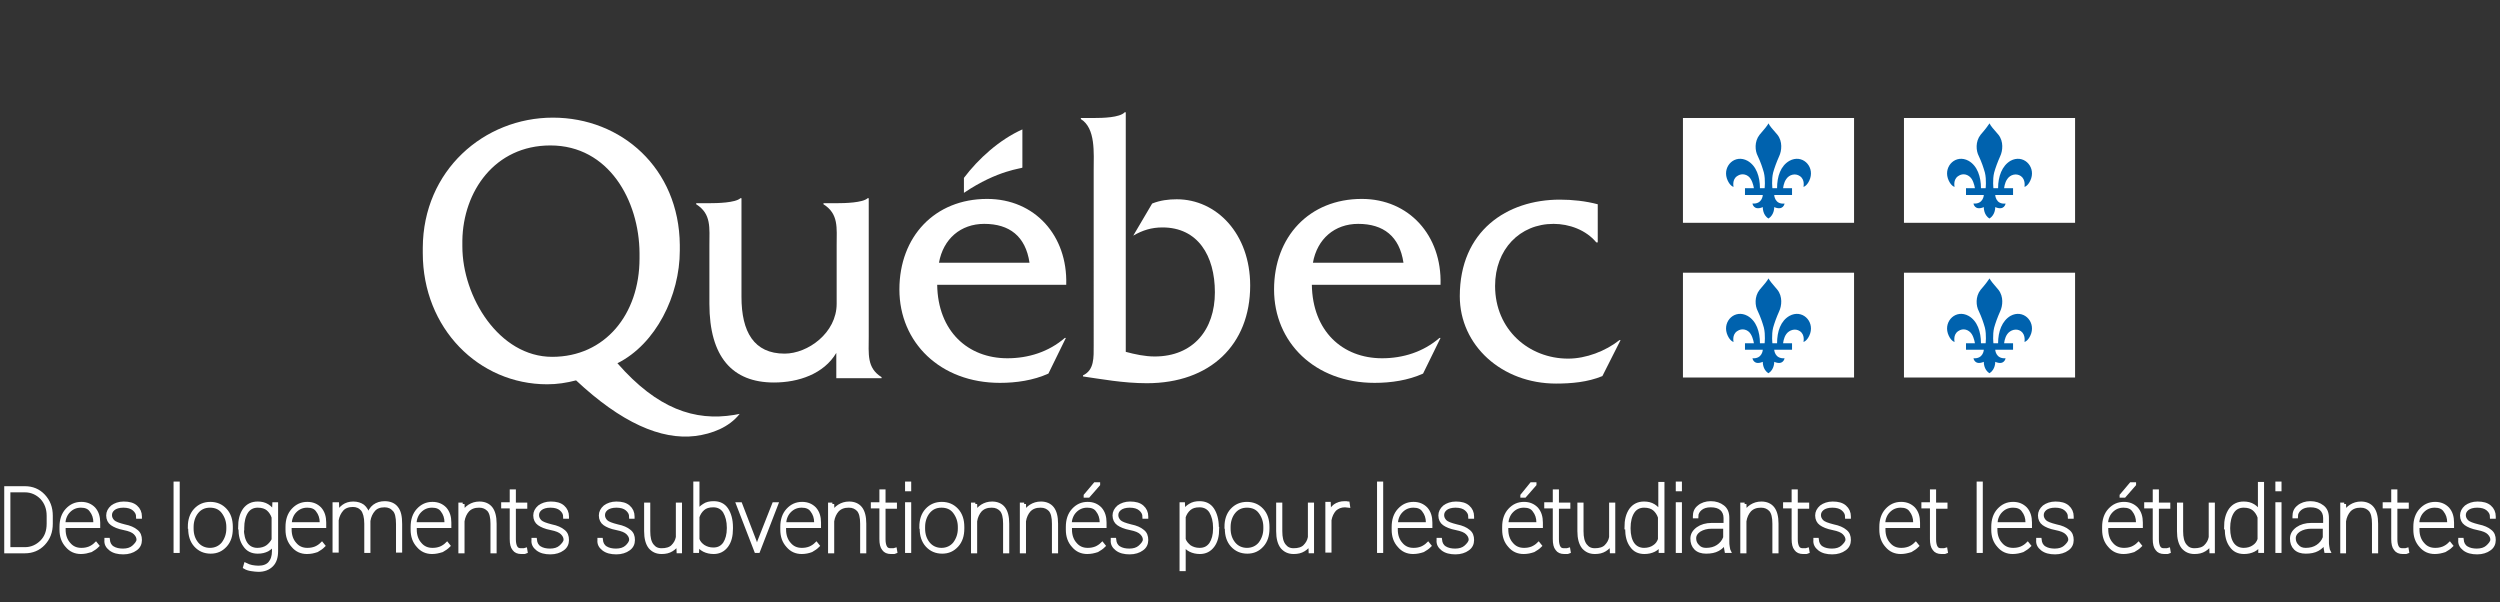 <?xml version="1.0" encoding="utf-8"?>
<!-- Generator: Adobe Illustrator 26.0.3, SVG Export Plug-In . SVG Version: 6.00 Build 0)  -->
<svg version="1.1" id="Signature" xmlns="http://www.w3.org/2000/svg" xmlns:xlink="http://www.w3.org/1999/xlink" x="0px" y="0px"
	 viewBox="0 0 701.3 168.9" style="enable-background:new 0 0 701.3 168.9;" xml:space="preserve">
<rect x="0" y="0" width="701.3" height="168.9" fill="#333333" stroke="none"/>
<style type="text/css">
	.st0{fill:#FFFFFF;}
	.st1{fill-rule:evenodd;clip-rule:evenodd;fill:#FFFFFF;}
	.st2{fill-rule:evenodd;clip-rule:evenodd;fill:#0062AE;}
	.st3{fill:#FFFFFF;stroke:#FFFFFF;stroke-width:1.023;stroke-miterlimit:10;}
</style>
<g>
	<g>
		<g>
			<path class="st0" d="M243.7,94.4l0-38.8h-0.3c-1.4,1.3-6.5,1.4-8.6,1.4H231v0.3c4.3,2.7,3.7,6.6,3.7,11.5l0,16.4
				c0,8.2-8.1,14-14.6,14c-8.6,0-12.1-6.1-12.1-15.9V55.6h-0.3c-1.4,1.3-6.5,1.4-8.7,1.4h-3.7v0.3c4.3,2.7,3.7,6.6,3.7,11.5v16.4
				c0,15,6.5,22.1,18.1,22.1c6.9,0,14-2.4,17.5-8.3v7.1h12.7v-0.3C243.1,103.2,243.7,99.3,243.7,94.4z"/>
			<path class="st0" d="M263.4,73.7c1.2-6.7,6.1-10.9,12.7-10.9c7.1,0,11.6,3.5,12.7,10.9H263.4z M299.1,79.8
				c0.4-13.7-8.8-24-22.2-24c-14.7,0-24.6,10.6-24.6,25.4c0,14.9,11.5,26.2,28.2,26.2c4.6,0,9.4-0.7,13.6-2.6l4.9-10h-0.3
				c-4.5,3.9-10.2,5.7-16.1,5.7c-11.1,0-19.5-7.6-19.7-20.6H299.1z"/>
			<path class="st0" d="M306.9,33.1c2.4,0,7.2-0.1,8.6-1.6h0.3v67.2c2.6,0.7,5.4,1.3,8.1,1.3c10.8,0,16.9-7.5,16.9-18
				c0-10.3-4.8-18.2-14.7-18.2c-3.1,0-5.6,0.8-8.2,2.3l5.3-9c2.2-0.9,4.6-1.2,6.9-1.2c11.2,0,20.6,9.7,20.6,24.2
				c0,16.6-11.2,27.4-29,27.4c-6.6,0-13-1.2-17.9-1.9v-0.3c3.2-1.5,3-5,3-8.5V47.8c0-4.9,0.6-11.8-3.6-14.4v-0.3H306.9z"/>
			<path class="st0" d="M368.3,73.7c1.2-6.7,6.1-10.9,12.7-10.9c7.1,0,11.6,3.5,12.7,10.9H368.3z M404.1,79.8
				c0.4-13.7-8.8-24-22.1-24c-14.7,0-24.6,10.6-24.6,25.4c0,14.9,11.5,26.2,28.2,26.2c4.6,0,9.4-0.7,13.6-2.6l4.9-10h-0.3
				c-4.5,3.9-10.2,5.7-16.1,5.7c-11.1,0-19.5-7.6-19.7-20.6H404.1z"/>
			<path class="st0" d="M448.1,68h-0.3c-2.9-3.5-7.6-5.2-12-5.2c-9.5,0-16.4,7.2-16.4,17.4c0,12.3,9.5,20.4,20.5,20.4
				c5,0,10.5-2.1,14.4-5.2h0.3l-5.1,10.1c-4.1,1.7-8.7,2.1-13,2.1c-15.2,0-27-10.7-27-24.5c0-18.3,13.2-27.1,28.1-27.1
				c3.5,0,7.2,0.4,10.6,1.3V68z"/>
			<path class="st1" d="M286.8,47c0-5,0-10.7,0-10.7c-6.5,2.9-12.4,8.3-16.4,13.6v4.2C280,47.6,286.8,47.3,286.8,47z"/>
			<path class="st0" d="M154.9,100.1c-14.9,0-25.2-16.8-25.2-31c0-0.1,0-1.5,0-1.6c0.2-13.8,9.1-26.7,24.7-26.7
				c16.4,0,24.9,15.5,25,30.2c0,0.1,0,1.4,0,1.5C179.4,88.2,169.7,100.1,154.9,100.1z M205.9,116.4c-11,1.8-21.5-1.7-32.7-14.5
				c10.8-5.4,17.5-19,17.5-31.6c0-0.1,0-1.4,0-1.6c-0.2-21.5-16.4-35.7-35.6-35.7c-19.3,0-36.4,14.8-36.5,36.5c0,0.1,0,1.4,0,1.5
				c0,21.1,15.7,36.8,34.9,36.8c2.8,0,5.4-0.4,8.1-1.1c12.6,11.8,23.8,16.8,33.5,15.6c4.6-0.6,9.4-2.4,12.4-6.2L205.9,116.4z"/>
		</g>
	</g>
	<g>
		<g>
			<g>
				<rect x="472.1" y="33.1" class="st1" width="48" height="29.4"/>
			</g>
		</g>
		<path class="st2" d="M496.1,34.6c-0.3,0.6-1.1,1.6-2.5,3.2c-1.5,1.9-1.3,4.5-0.5,6c0.8,1.7,1.3,3.2,1.7,4.6c0.5,2,0.2,4.7,0.2,4.4
			h-1.3c0-3.2-1-6.3-3.5-7.7c-3.5-1.9-6.9,1.4-5.8,4.9c0.6,1.8,1.6,2.4,1.9,2.4c0,0-0.5-2,1-3c1.4-1,3.1-0.4,3.8,0.8
			c0.7,1.1,0.9,2.6,0.9,2.6h-2.5v1.9l5,0c0,0-0.1,2.6-2.9,2.4c0,0,0.3,2.1,2.9,1c0,0-0.1,2.2,1.6,3.2l0,0l0,0
			c1.7-1.1,1.6-3.2,1.6-3.2c2.6,1.1,2.9-1,2.9-1c-2.8,0.3-2.9-2.4-2.9-2.4l5,0v-1.9h-2.5c0,0,0.1-1.5,0.9-2.6
			c0.8-1.2,2.5-1.7,3.8-0.8c1.5,1,1,3,1,3c0.3,0,1.3-0.6,1.9-2.4c1.1-3.5-2.3-6.8-5.8-4.9c-2.5,1.4-3.5,4.4-3.5,7.7h-1.3
			c0,0.2-0.3-2.4,0.2-4.4c0.4-1.4,0.9-2.8,1.7-4.6c0.7-1.5,1-4.1-0.5-6C497.2,36.2,496.4,35.3,496.1,34.6z"/>
		<g>
			<g>
				<rect x="534.1" y="33.1" class="st1" width="48" height="29.4"/>
			</g>
		</g>
		<path class="st2" d="M558.1,34.6c-0.4,0.6-1.1,1.6-2.5,3.2c-1.5,1.9-1.3,4.5-0.5,6c0.8,1.7,1.3,3.2,1.7,4.6c0.5,2,0.2,4.7,0.2,4.4
			h-1.3c0-3.2-1-6.3-3.5-7.7c-3.5-1.9-6.9,1.4-5.8,4.9c0.6,1.8,1.6,2.4,1.9,2.4c0,0-0.5-2,1-3c1.4-1,3-0.4,3.8,0.8
			c0.7,1.1,0.9,2.6,0.9,2.6h-2.5v1.9l5,0c0,0-0.1,2.6-2.9,2.4c0,0,0.3,2.1,2.9,1c0,0-0.1,2.2,1.6,3.2l0,0l0,0
			c1.7-1.1,1.6-3.2,1.6-3.2c2.6,1.1,2.9-1,2.9-1c-2.8,0.3-2.9-2.4-2.9-2.4l5,0v-1.9h-2.5c0,0,0.1-1.5,0.9-2.6
			c0.8-1.2,2.5-1.7,3.8-0.8c1.4,1,1,3,1,3c0.3,0,1.3-0.6,1.9-2.4c1.1-3.5-2.3-6.8-5.8-4.9c-2.4,1.4-3.5,4.4-3.5,7.7h-1.3
			c0,0.2-0.3-2.4,0.2-4.4c0.4-1.4,0.9-2.8,1.7-4.6c0.7-1.5,1-4.1-0.5-6C559.2,36.2,558.4,35.3,558.1,34.6z"/>
	</g>
	<g>
		<g>
			<g>
				<rect x="472.1" y="76.5" class="st1" width="48" height="29.4"/>
			</g>
		</g>
		<path class="st2" d="M496.1,78.1c-0.3,0.6-1.1,1.6-2.5,3.2c-1.5,1.9-1.3,4.5-0.5,6c0.8,1.7,1.3,3.2,1.7,4.6c0.5,2,0.2,4.6,0.2,4.4
			h-1.3c0-3.2-1-6.3-3.5-7.7c-3.5-1.9-6.9,1.4-5.8,4.9c0.6,1.8,1.6,2.4,1.9,2.4c0,0-0.5-2,1-3c1.4-1,3.1-0.4,3.8,0.8
			c0.7,1.1,0.9,2.6,0.9,2.6h-2.5v1.8h5c0,0-0.1,2.6-2.9,2.4c0,0,0.3,2.1,2.9,1c0,0-0.1,2.2,1.6,3.2l0,0l0,0c1.7-1.1,1.6-3.2,1.6-3.2
			c2.6,1.1,2.9-1,2.9-1c-2.8,0.2-2.9-2.4-2.9-2.4h5v-1.8h-2.5c0,0,0.1-1.5,0.9-2.6c0.8-1.1,2.5-1.7,3.8-0.8c1.5,1,1,3,1,3
			c0.3,0,1.3-0.6,1.9-2.4c1.1-3.5-2.3-6.8-5.8-4.9c-2.5,1.4-3.5,4.4-3.5,7.7h-1.3c0,0.2-0.3-2.4,0.2-4.4c0.4-1.4,0.9-2.8,1.7-4.6
			c0.7-1.5,1-4.1-0.5-6C497.2,79.7,496.4,78.7,496.1,78.1z"/>
		<g>
			<g>
				<rect x="534.1" y="76.5" class="st1" width="48" height="29.4"/>
			</g>
		</g>
		<path class="st2" d="M558.1,78.1c-0.4,0.6-1.1,1.6-2.5,3.2c-1.5,1.9-1.3,4.5-0.5,6c0.8,1.7,1.3,3.2,1.7,4.6c0.5,2,0.2,4.6,0.2,4.4
			h-1.3c0-3.2-1-6.3-3.5-7.7c-3.5-1.9-6.9,1.4-5.8,4.9c0.6,1.8,1.6,2.4,1.9,2.4c0,0-0.5-2,1-3c1.4-1,3-0.4,3.8,0.8
			c0.7,1.1,0.9,2.6,0.9,2.6h-2.5v1.8h5c0,0-0.1,2.6-2.9,2.4c0,0,0.3,2.1,2.9,1c0,0-0.1,2.2,1.6,3.2l0,0l0,0c1.7-1.1,1.6-3.2,1.6-3.2
			c2.6,1.1,2.9-1,2.9-1c-2.8,0.2-2.9-2.4-2.9-2.4h5v-1.8h-2.5c0,0,0.1-1.5,0.9-2.6c0.8-1.1,2.5-1.7,3.8-0.8c1.4,1,1,3,1,3
			c0.3,0,1.3-0.6,1.9-2.4c1.1-3.5-2.3-6.8-5.8-4.9c-2.4,1.4-3.5,4.4-3.5,7.7h-1.3c0,0.2-0.3-2.4,0.2-4.4c0.4-1.4,0.9-2.8,1.7-4.6
			c0.7-1.5,1-4.1-0.5-6C559.2,79.7,558.4,78.7,558.1,78.1z"/>
	</g>
</g>
<g>
	<path class="st3" d="M1.7,154.6v-17.7H7c2,0,3.8,0.7,5.2,2.2s2.1,3.3,2.1,5.6v2.2c0,2.3-0.7,4.1-2.1,5.6c-1.4,1.5-3.2,2.2-5.2,2.2
		H1.7z M2.4,137.5V154H7c1.8,0,3.4-0.7,4.7-2c1.3-1.3,1.9-3,1.9-5.1v-2.2c0-2-0.6-3.7-1.9-5.1c-1.3-1.3-2.9-2-4.7-2H2.4z"/>
	<path class="st3" d="M22.7,154.9c-1.6,0-2.9-0.6-3.9-1.8c-1.1-1.2-1.6-2.7-1.6-4.5v-0.8c0-1.9,0.5-3.5,1.6-4.7s2.4-1.8,4-1.8
		c1.5,0,2.6,0.5,3.5,1.4c0.9,1,1.3,2.3,1.3,3.9v1h-9.7v0.2v0.8c0,1.6,0.5,3,1.4,4c0.9,1.1,2.1,1.6,3.5,1.6c0.8,0,1.5-0.1,2.3-0.4
		c0.7-0.3,1.3-0.7,1.8-1.2l0.4,0.5c-0.5,0.5-1.1,0.9-1.8,1.3C24.5,154.7,23.7,154.9,22.7,154.9z M22.7,141.9c-1.4,0-2.5,0.5-3.4,1.4
		c-0.9,0.9-1.4,2.1-1.5,3.6l0,0.1h8.9v-0.4c0-1.4-0.4-2.5-1.1-3.4C25,142.3,24,141.9,22.7,141.9z"/>
	<path class="st3" d="M38.8,151.4c0-0.7-0.3-1.3-0.9-1.9c-0.6-0.6-1.6-1-3.1-1.3c-1.6-0.3-2.7-0.8-3.4-1.3c-0.7-0.5-1.1-1.3-1.1-2.3
		c0-0.9,0.4-1.7,1.2-2.4c0.8-0.6,1.9-1,3.2-1c1.5,0,2.6,0.3,3.4,1c0.8,0.7,1.2,1.6,1.2,2.7l0,0.1h-0.6c0-0.9-0.4-1.6-1.1-2.2
		c-0.7-0.6-1.7-0.9-3-0.9c-1.2,0-2.2,0.3-2.8,0.8s-0.9,1.1-0.9,1.8c0,0.7,0.3,1.3,0.8,1.8c0.5,0.5,1.6,0.9,3.2,1.3
		c1.5,0.3,2.6,0.8,3.3,1.4c0.8,0.6,1.1,1.4,1.1,2.5c0,1-0.4,1.9-1.3,2.5c-0.8,0.6-2,1-3.4,1c-1.5,0-2.7-0.3-3.6-1
		c-0.9-0.7-1.3-1.5-1.2-2.5l0-0.1h0.5c0.1,1,0.5,1.8,1.3,2.3c0.8,0.5,1.8,0.7,2.9,0.7c1.2,0,2.2-0.3,2.9-0.9S38.8,152.1,38.8,151.4z
		"/>
	<path class="st3" d="M49.9,154.6h-0.7v-19h0.7V154.6z"/>
	<path class="st3" d="M53.2,147.8c0-1.9,0.5-3.5,1.6-4.7c1.1-1.2,2.5-1.8,4.2-1.8c1.7,0,3.1,0.6,4.2,1.8c1.1,1.2,1.6,2.8,1.6,4.7
		v0.5c0,1.9-0.5,3.5-1.6,4.7c-1.1,1.2-2.4,1.8-4.1,1.8c-1.7,0-3.1-0.6-4.2-1.8s-1.6-2.8-1.6-4.7V147.8z M53.8,148.3
		c0,1.7,0.5,3.1,1.4,4.2s2.2,1.7,3.7,1.7c1.5,0,2.8-0.6,3.7-1.7c0.9-1.2,1.4-2.6,1.4-4.2v-0.5c0-1.6-0.5-3-1.4-4.2s-2.2-1.7-3.7-1.7
		c-1.6,0-2.8,0.6-3.7,1.7s-1.4,2.6-1.4,4.2V148.3z"/>
	<path class="st3" d="M67.3,148c0-2.1,0.4-3.7,1.3-5c0.9-1.2,2.1-1.8,3.7-1.8c1,0,1.9,0.2,2.7,0.7s1.3,1.1,1.8,1.9l0.1-2.4h0.6v4.1
		c0,0,0,0,0,0c0,0,0,0,0,0v5.4c0,0,0,0,0,0s0,0,0,0v3.7c0,1.7-0.4,3-1.3,3.9c-0.9,0.9-2.1,1.4-3.7,1.4c-0.6,0-1.3-0.1-2-0.2
		c-0.7-0.1-1.3-0.3-1.8-0.6l0.2-0.7c0.6,0.3,1.2,0.5,1.7,0.6c0.6,0.1,1.2,0.2,1.9,0.2c1.4,0,2.5-0.4,3.2-1.2
		c0.7-0.8,1.1-1.9,1.1-3.4v-2.1c-0.4,0.7-1,1.2-1.8,1.7c-0.8,0.4-1.6,0.6-2.7,0.6c-1.6,0-2.8-0.6-3.6-1.8c-0.9-1.2-1.3-2.8-1.3-4.8
		V148z M67.9,148.3c0,1.8,0.4,3.3,1.1,4.3s1.8,1.6,3.2,1.6c1.1,0,2.1-0.3,2.8-0.8s1.3-1.2,1.7-2v-6.3c-0.3-0.9-0.8-1.7-1.5-2.3
		c-0.7-0.6-1.7-0.9-2.9-0.9c-1.4,0-2.5,0.6-3.2,1.7c-0.7,1.1-1.1,2.6-1.1,4.5V148.3z"/>
	<path class="st3" d="M86.1,154.9c-1.6,0-2.9-0.6-3.9-1.8c-1.1-1.2-1.6-2.7-1.6-4.5v-0.8c0-1.9,0.5-3.5,1.6-4.7s2.4-1.8,4-1.8
		c1.5,0,2.6,0.5,3.5,1.4c0.9,1,1.3,2.3,1.3,3.9v1h-9.7v0.2v0.8c0,1.6,0.5,3,1.4,4c0.9,1.1,2.1,1.6,3.5,1.6c0.8,0,1.5-0.1,2.3-0.4
		c0.7-0.3,1.3-0.7,1.8-1.2l0.4,0.5c-0.5,0.5-1.1,0.9-1.8,1.3C88,154.7,87.2,154.9,86.1,154.9z M86.2,141.9c-1.4,0-2.5,0.5-3.4,1.4
		c-0.9,0.9-1.4,2.1-1.5,3.6l0,0.1h8.9v-0.4c0-1.4-0.4-2.5-1.1-3.4C88.5,142.3,87.5,141.9,86.2,141.9z"/>
	<path class="st3" d="M94.6,141.4l0.1,2.7c0.4-0.9,1-1.6,1.7-2.1c0.7-0.5,1.6-0.8,2.7-0.8c1.1,0,2,0.3,2.7,0.8
		c0.7,0.6,1.2,1.4,1.5,2.6c0.4-1.1,0.9-2,1.7-2.6c0.8-0.6,1.8-0.9,2.9-0.9c1.5,0,2.6,0.5,3.3,1.4c0.8,1,1.1,2.4,1.1,4.5v7.5h-0.7
		v-7.5c0-1.9-0.3-3.3-1-4c-0.7-0.8-1.6-1.2-2.7-1.2c-1.4,0-2.4,0.4-3.1,1.2c-0.7,0.8-1.2,1.8-1.4,3.1c0,0.2,0,0.3,0,0.5
		c0,0.2,0,0.3,0,0.5v7.5h-0.7v-6.7h0c0-0.2,0-0.3,0-0.5c0-0.2,0-0.3,0-0.5c0-1.9-0.4-3.2-1-4c-0.7-0.8-1.6-1.2-2.7-1.2
		c-1.3,0-2.4,0.4-3.1,1.2c-0.7,0.8-1.2,1.8-1.4,3v8.6h-0.7v-6.7h0c0-0.1,0-0.2,0-0.3c0-0.1,0-0.3,0-0.4v-5.7H94.6z"/>
	<path class="st3" d="M121.2,154.9c-1.6,0-2.9-0.6-3.9-1.8c-1.1-1.2-1.6-2.7-1.6-4.5v-0.8c0-1.9,0.5-3.5,1.6-4.7s2.4-1.8,4-1.8
		c1.5,0,2.6,0.5,3.5,1.4c0.9,1,1.3,2.3,1.3,3.9v1h-9.7v0.2v0.8c0,1.6,0.5,3,1.4,4c0.9,1.1,2.1,1.6,3.5,1.6c0.8,0,1.5-0.1,2.3-0.4
		c0.7-0.3,1.3-0.7,1.8-1.2l0.4,0.5c-0.5,0.5-1.1,0.9-1.8,1.3C123,154.7,122.2,154.9,121.2,154.9z M121.2,141.9
		c-1.4,0-2.5,0.5-3.4,1.4c-0.9,0.9-1.4,2.1-1.5,3.6l0,0.1h8.9v-0.4c0-1.4-0.4-2.5-1.1-3.4C123.5,142.3,122.5,141.9,121.2,141.9z"/>
	<path class="st3" d="M129.8,141.4l0.1,2.7c0.4-0.9,1-1.6,1.8-2.1s1.7-0.8,2.8-0.8c1.4,0,2.5,0.5,3.2,1.4s1.1,2.3,1.1,4.3v7.8h-0.7
		v-7.8c0-1.8-0.3-3.1-1-3.9c-0.7-0.7-1.5-1.1-2.7-1.1c-1.4,0-2.4,0.4-3.2,1.2c-0.7,0.8-1.2,1.8-1.4,3.1v8.5h-0.7v-6.7h0
		c0-0.2,0-0.3,0-0.5c0-0.2,0-0.3,0-0.5v-5.5H129.8z"/>
	<path class="st3" d="M144.2,137.9v3.6h3.2v0.7h-3.2v9.1c0,1.1,0.2,1.8,0.5,2.3s0.8,0.7,1.4,0.7c0.2,0,0.4,0,0.6,0
		c0.2,0,0.4,0,0.7-0.1l0.1,0.6c-0.2,0.1-0.4,0.1-0.6,0.1s-0.5,0-0.7,0c-0.9,0-1.6-0.3-2-0.9c-0.5-0.6-0.7-1.5-0.7-2.8v-9.1h-2.4
		v-0.7h2.4v-3.6H144.2z"/>
	<path class="st3" d="M158.6,151.4c0-0.7-0.3-1.3-0.9-1.9c-0.6-0.6-1.6-1-3.1-1.3c-1.6-0.3-2.7-0.8-3.4-1.3
		c-0.7-0.5-1.1-1.3-1.1-2.3c0-0.9,0.4-1.7,1.2-2.4c0.8-0.6,1.9-1,3.2-1c1.5,0,2.6,0.3,3.4,1c0.8,0.7,1.2,1.6,1.2,2.7l0,0.1h-0.6
		c0-0.9-0.4-1.6-1.1-2.2c-0.7-0.6-1.7-0.9-3-0.9c-1.2,0-2.2,0.3-2.8,0.8s-0.9,1.1-0.9,1.8c0,0.7,0.3,1.3,0.8,1.8
		c0.5,0.5,1.6,0.9,3.2,1.3c1.5,0.3,2.6,0.8,3.3,1.4c0.8,0.6,1.1,1.4,1.1,2.5c0,1-0.4,1.9-1.3,2.5c-0.8,0.6-2,1-3.4,1
		c-1.5,0-2.7-0.3-3.6-1c-0.9-0.7-1.3-1.5-1.2-2.5l0-0.1h0.5c0.1,1,0.5,1.8,1.3,2.3c0.8,0.5,1.8,0.7,2.9,0.7c1.2,0,2.2-0.3,2.9-0.9
		S158.6,152.1,158.6,151.4z"/>
	<path class="st3" d="M177,151.4c0-0.7-0.3-1.3-0.9-1.9c-0.6-0.6-1.6-1-3.1-1.3c-1.6-0.3-2.7-0.8-3.4-1.3c-0.7-0.5-1.1-1.3-1.1-2.3
		c0-0.9,0.4-1.7,1.2-2.4c0.8-0.6,1.9-1,3.2-1c1.5,0,2.6,0.3,3.4,1c0.8,0.7,1.2,1.6,1.2,2.7l0,0.1H177c0-0.9-0.4-1.6-1.1-2.2
		c-0.7-0.6-1.7-0.9-3-0.9c-1.2,0-2.2,0.3-2.8,0.8s-0.9,1.1-0.9,1.8c0,0.7,0.3,1.3,0.8,1.8c0.5,0.5,1.6,0.9,3.2,1.3
		c1.5,0.3,2.6,0.8,3.3,1.4c0.8,0.6,1.1,1.4,1.1,2.5c0,1-0.4,1.9-1.3,2.5c-0.8,0.6-2,1-3.4,1c-1.5,0-2.7-0.3-3.6-1
		c-0.9-0.7-1.3-1.5-1.2-2.5l0-0.1h0.5c0.1,1,0.5,1.8,1.3,2.3c0.8,0.5,1.8,0.7,2.9,0.7c1.2,0,2.2-0.3,2.9-0.9S177,152.1,177,151.4z"
		/>
	<path class="st3" d="M190.2,152.3c-0.4,0.8-1,1.4-1.8,1.9c-0.8,0.5-1.7,0.7-2.8,0.7c-1.4,0-2.4-0.5-3.2-1.4c-0.8-1-1.2-2.5-1.2-4.5
		v-7.5h0.7v7.5c0,1.8,0.3,3.1,1,4s1.5,1.3,2.7,1.3c1.3,0,2.4-0.3,3.1-1c0.7-0.7,1.2-1.5,1.4-2.6v-9.2h0.7v7.8h0c0,0.1,0,0.2,0,0.3
		c0,0.1,0,0.2,0,0.3v4.8h-0.5L190.2,152.3z"/>
	<path class="st3" d="M205.1,148.3c0,2-0.4,3.6-1.3,4.8c-0.9,1.2-2.1,1.8-3.6,1.8c-1,0-1.9-0.2-2.7-0.6c-0.8-0.4-1.4-1-1.8-1.7
		l-0.1,2H195V151c0,0,0,0,0-0.1c0,0,0,0,0,0v-5.4c0,0,0,0,0,0s0,0,0-0.1v-9.8h0.7v8.1c0.4-0.8,1-1.4,1.8-1.9
		c0.7-0.5,1.6-0.7,2.7-0.7c1.6,0,2.8,0.6,3.6,1.8s1.3,2.9,1.3,5V148.3z M204.4,148c0-1.8-0.4-3.3-1.1-4.5c-0.7-1.1-1.8-1.7-3.2-1.7
		c-1.3,0-2.2,0.3-2.9,0.9c-0.7,0.6-1.2,1.4-1.5,2.3v6.3c0.3,0.9,0.9,1.5,1.6,2c0.8,0.5,1.7,0.8,2.8,0.8c1.4,0,2.4-0.5,3.2-1.6
		c0.7-1.1,1.1-2.5,1.1-4.3V148z"/>
	<path class="st3" d="M211.7,151.8l0.6,1.8h0.1l0.6-1.8l4.1-10.4h0.7l-5.1,13.2l0,0h-0.6l-5.1-13.2h0.7L211.7,151.8z"/>
	<path class="st3" d="M224.9,154.9c-1.6,0-2.9-0.6-3.9-1.8c-1.1-1.2-1.6-2.7-1.6-4.5v-0.8c0-1.9,0.5-3.5,1.6-4.7s2.4-1.8,4-1.8
		c1.5,0,2.6,0.5,3.5,1.4c0.9,1,1.3,2.3,1.3,3.9v1H220v0.2v0.8c0,1.6,0.5,3,1.4,4c0.9,1.1,2.1,1.6,3.5,1.6c0.8,0,1.5-0.1,2.3-0.4
		c0.7-0.3,1.3-0.7,1.8-1.2l0.4,0.5c-0.5,0.5-1.1,0.9-1.8,1.3C226.8,154.7,225.9,154.9,224.9,154.9z M224.9,141.9
		c-1.4,0-2.5,0.5-3.4,1.4c-0.9,0.9-1.4,2.1-1.5,3.6l0,0.1h8.9v-0.4c0-1.4-0.4-2.5-1.1-3.4C227.2,142.3,226.2,141.9,224.9,141.9z"/>
	<path class="st3" d="M233.5,141.4l0.1,2.7c0.4-0.9,1-1.6,1.8-2.1s1.7-0.8,2.8-0.8c1.4,0,2.5,0.5,3.2,1.4s1.1,2.3,1.1,4.3v7.8h-0.7
		v-7.8c0-1.8-0.3-3.1-1-3.9c-0.7-0.7-1.5-1.1-2.7-1.1c-1.4,0-2.4,0.4-3.2,1.2c-0.7,0.8-1.2,1.8-1.4,3.1v8.5h-0.7v-6.7h0
		c0-0.2,0-0.3,0-0.5c0-0.2,0-0.3,0-0.5v-5.5H233.5z"/>
	<path class="st3" d="M247.9,137.9v3.6h3.2v0.7h-3.2v9.1c0,1.1,0.2,1.8,0.5,2.3s0.8,0.7,1.4,0.7c0.2,0,0.4,0,0.6,0
		c0.2,0,0.4,0,0.7-0.1l0.1,0.6c-0.2,0.1-0.4,0.1-0.6,0.1s-0.5,0-0.7,0c-0.9,0-1.6-0.3-2-0.9c-0.5-0.6-0.7-1.5-0.7-2.8v-9.1h-2.4
		v-0.7h2.4v-3.6H247.9z"/>
	<path class="st3" d="M255.1,137.3h-0.7v-1.7h0.7V137.3z M255.1,154.6h-0.7v-13.2h0.7V154.6z"/>
	<path class="st3" d="M258.4,147.8c0-1.9,0.5-3.5,1.6-4.7c1.1-1.2,2.5-1.8,4.2-1.8c1.7,0,3.1,0.6,4.2,1.8c1.1,1.2,1.6,2.8,1.6,4.7
		v0.5c0,1.9-0.5,3.5-1.6,4.7c-1.1,1.2-2.4,1.8-4.1,1.8c-1.7,0-3.1-0.6-4.2-1.8s-1.6-2.8-1.6-4.7V147.8z M259,148.3
		c0,1.7,0.5,3.1,1.4,4.2s2.2,1.7,3.7,1.7c1.5,0,2.8-0.6,3.7-1.7c0.9-1.2,1.4-2.6,1.4-4.2v-0.5c0-1.6-0.5-3-1.4-4.2s-2.2-1.7-3.7-1.7
		c-1.6,0-2.8,0.6-3.7,1.7s-1.4,2.6-1.4,4.2V148.3z"/>
	<path class="st3" d="M273.6,141.4l0.1,2.7c0.4-0.9,1-1.6,1.8-2.1s1.7-0.8,2.8-0.8c1.4,0,2.5,0.5,3.2,1.4s1.1,2.3,1.1,4.3v7.8h-0.7
		v-7.8c0-1.8-0.3-3.1-1-3.9c-0.7-0.7-1.5-1.1-2.7-1.1c-1.4,0-2.4,0.4-3.2,1.2c-0.7,0.8-1.2,1.8-1.4,3.1v8.5h-0.7v-6.7h0
		c0-0.2,0-0.3,0-0.5c0-0.2,0-0.3,0-0.5v-5.5H273.6z"/>
	<path class="st3" d="M287.3,141.4l0.1,2.7c0.4-0.9,1-1.6,1.8-2.1s1.7-0.8,2.8-0.8c1.4,0,2.5,0.5,3.2,1.4s1.1,2.3,1.1,4.3v7.8h-0.7
		v-7.8c0-1.8-0.3-3.1-1-3.9c-0.7-0.7-1.5-1.1-2.7-1.1c-1.4,0-2.4,0.4-3.2,1.2c-0.7,0.8-1.2,1.8-1.4,3.1v8.5h-0.7v-6.7h0
		c0-0.2,0-0.3,0-0.5c0-0.2,0-0.3,0-0.5v-5.5H287.3z"/>
	<path class="st3" d="M305,154.9c-1.6,0-2.9-0.6-3.9-1.8c-1.1-1.2-1.6-2.7-1.6-4.5v-0.8c0-1.9,0.5-3.5,1.6-4.7s2.4-1.8,4-1.8
		c1.5,0,2.6,0.5,3.5,1.4c0.9,1,1.3,2.3,1.3,3.9v1h-9.7v0.2v0.8c0,1.6,0.5,3,1.4,4c0.9,1.1,2.1,1.6,3.5,1.6c0.8,0,1.5-0.1,2.3-0.4
		c0.7-0.3,1.3-0.7,1.8-1.2l0.4,0.5c-0.5,0.5-1.1,0.9-1.8,1.3C306.9,154.7,306,154.9,305,154.9z M305,141.9c-1.4,0-2.5,0.5-3.4,1.4
		c-0.9,0.9-1.4,2.1-1.5,3.6l0,0.1h8.9v-0.4c0-1.4-0.4-2.5-1.1-3.4C307.3,142.3,306.3,141.9,305,141.9z M307.2,135.8h0.9l0,0.1
		l-2.8,3.2h-0.8l0-0.1L307.2,135.8z"/>
	<path class="st3" d="M321.1,151.4c0-0.7-0.3-1.3-0.9-1.9c-0.6-0.6-1.6-1-3.1-1.3c-1.6-0.3-2.7-0.8-3.4-1.3
		c-0.7-0.5-1.1-1.3-1.1-2.3c0-0.9,0.4-1.7,1.2-2.4c0.8-0.6,1.9-1,3.2-1c1.5,0,2.6,0.3,3.4,1c0.8,0.7,1.2,1.6,1.2,2.7l0,0.1h-0.6
		c0-0.9-0.4-1.6-1.1-2.2c-0.7-0.6-1.7-0.9-3-0.9c-1.2,0-2.2,0.3-2.8,0.8s-0.9,1.1-0.9,1.8c0,0.7,0.3,1.3,0.8,1.8
		c0.5,0.5,1.6,0.9,3.2,1.3c1.5,0.3,2.6,0.8,3.3,1.4c0.8,0.6,1.1,1.4,1.1,2.5c0,1-0.4,1.9-1.3,2.5c-0.8,0.6-2,1-3.4,1
		c-1.5,0-2.7-0.3-3.6-1c-0.9-0.7-1.3-1.5-1.2-2.5l0-0.1h0.5c0.1,1,0.5,1.8,1.3,2.3c0.8,0.5,1.8,0.7,2.9,0.7c1.2,0,2.2-0.3,2.9-0.9
		S321.1,152.1,321.1,151.4z"/>
	<path class="st3" d="M341.5,148.3c0,2-0.4,3.6-1.3,4.8c-0.9,1.2-2.1,1.8-3.6,1.8c-1,0-1.9-0.2-2.7-0.6c-0.8-0.4-1.4-1-1.8-1.7v7.1
		h-0.7V151c0,0,0,0,0-0.1c0,0,0,0,0,0v-5.4c0,0,0,0,0,0s0,0,0-0.1v-4h0.5l0.1,2.3c0.4-0.8,1-1.4,1.8-1.9c0.8-0.5,1.6-0.7,2.7-0.7
		c1.6,0,2.8,0.6,3.6,1.8s1.3,2.9,1.3,5V148.3z M340.8,148c0-1.8-0.4-3.3-1.1-4.5c-0.7-1.1-1.8-1.7-3.2-1.7c-1.3,0-2.2,0.3-2.9,0.9
		c-0.7,0.6-1.2,1.4-1.5,2.3v6.3c0.3,0.9,0.9,1.5,1.6,2.1c0.8,0.5,1.7,0.8,2.8,0.8c1.4,0,2.4-0.5,3.2-1.6c0.7-1.1,1.1-2.5,1.1-4.3
		V148z"/>
	<path class="st3" d="M344,147.8c0-1.9,0.5-3.5,1.6-4.7c1.1-1.2,2.5-1.8,4.2-1.8c1.7,0,3.1,0.6,4.2,1.8c1.1,1.2,1.6,2.8,1.6,4.7v0.5
		c0,1.9-0.5,3.5-1.6,4.7c-1.1,1.2-2.4,1.8-4.1,1.8c-1.7,0-3.1-0.6-4.2-1.8s-1.6-2.8-1.6-4.7V147.8z M344.7,148.3
		c0,1.7,0.5,3.1,1.4,4.2s2.2,1.7,3.7,1.7c1.5,0,2.8-0.6,3.7-1.7c0.9-1.2,1.4-2.6,1.4-4.2v-0.5c0-1.6-0.5-3-1.4-4.2s-2.2-1.7-3.7-1.7
		c-1.6,0-2.8,0.6-3.7,1.7s-1.4,2.6-1.4,4.2V148.3z"/>
	<path class="st3" d="M367.5,152.3c-0.4,0.8-1,1.4-1.8,1.9c-0.8,0.5-1.7,0.7-2.8,0.7c-1.4,0-2.4-0.5-3.2-1.4c-0.8-1-1.2-2.5-1.2-4.5
		v-7.5h0.7v7.5c0,1.8,0.3,3.1,1,4s1.5,1.3,2.7,1.3c1.3,0,2.4-0.3,3.1-1c0.7-0.7,1.2-1.5,1.4-2.6v-9.2h0.7v7.8h0c0,0.1,0,0.2,0,0.3
		c0,0.1,0,0.2,0,0.3v4.8h-0.5L367.5,152.3z"/>
	<path class="st3" d="M378.2,141.9l-0.9-0.1c-1.2,0-2.1,0.4-2.9,1.1c-0.7,0.8-1.2,1.8-1.4,3v8.6h-0.7v-13.2h0.5l0.1,2.3v0.5
		c0.4-0.9,0.9-1.7,1.6-2.2s1.6-0.8,2.7-0.8c0.2,0,0.4,0,0.5,0c0.2,0,0.3,0.1,0.4,0.1L378.2,141.9z"/>
	<path class="st3" d="M387.5,154.6h-0.7v-19h0.7V154.6z"/>
	<path class="st3" d="M396.4,154.9c-1.6,0-2.9-0.6-3.9-1.8c-1.1-1.2-1.6-2.7-1.6-4.5v-0.8c0-1.9,0.5-3.5,1.6-4.7s2.4-1.8,4-1.8
		c1.5,0,2.6,0.5,3.5,1.4c0.9,1,1.3,2.3,1.3,3.9v1h-9.7v0.2v0.8c0,1.6,0.5,3,1.4,4c0.9,1.1,2.1,1.6,3.5,1.6c0.8,0,1.5-0.1,2.3-0.4
		c0.7-0.3,1.3-0.7,1.8-1.2l0.4,0.5c-0.5,0.5-1.1,0.9-1.8,1.3C398.3,154.7,397.4,154.9,396.4,154.9z M396.5,141.9
		c-1.4,0-2.5,0.5-3.4,1.4c-0.9,0.9-1.4,2.1-1.5,3.6l0,0.1h8.9v-0.4c0-1.4-0.4-2.5-1.1-3.4C398.8,142.3,397.8,141.9,396.5,141.9z"/>
	<path class="st3" d="M412.5,151.4c0-0.7-0.3-1.3-0.9-1.9c-0.6-0.6-1.6-1-3.1-1.3c-1.6-0.3-2.7-0.8-3.4-1.3
		c-0.7-0.5-1.1-1.3-1.1-2.3c0-0.9,0.4-1.7,1.2-2.4c0.8-0.6,1.9-1,3.2-1c1.5,0,2.6,0.3,3.4,1c0.8,0.7,1.2,1.6,1.2,2.7l0,0.1h-0.6
		c0-0.9-0.4-1.6-1.1-2.2c-0.7-0.6-1.7-0.9-3-0.9c-1.2,0-2.2,0.3-2.8,0.8s-0.9,1.1-0.9,1.8c0,0.7,0.3,1.3,0.8,1.8
		c0.5,0.5,1.6,0.9,3.2,1.3c1.5,0.3,2.6,0.8,3.3,1.4c0.8,0.6,1.1,1.4,1.1,2.5c0,1-0.4,1.9-1.3,2.5c-0.8,0.6-2,1-3.4,1
		c-1.5,0-2.7-0.3-3.6-1c-0.9-0.7-1.3-1.5-1.2-2.5l0-0.1h0.5c0.1,1,0.5,1.8,1.3,2.3c0.8,0.5,1.8,0.7,2.9,0.7c1.2,0,2.2-0.3,2.9-0.9
		S412.5,152.1,412.5,151.4z"/>
	<path class="st3" d="M427.4,154.9c-1.6,0-2.9-0.6-3.9-1.8c-1.1-1.2-1.6-2.7-1.6-4.5v-0.8c0-1.9,0.5-3.5,1.6-4.7s2.4-1.8,4-1.8
		c1.5,0,2.6,0.5,3.5,1.4c0.9,1,1.3,2.3,1.3,3.9v1h-9.7v0.2v0.8c0,1.6,0.5,3,1.4,4c0.9,1.1,2.1,1.6,3.5,1.6c0.8,0,1.5-0.1,2.3-0.4
		c0.7-0.3,1.3-0.7,1.8-1.2l0.4,0.5c-0.5,0.5-1.1,0.9-1.8,1.3C429.3,154.7,428.5,154.9,427.4,154.9z M427.5,141.9
		c-1.4,0-2.5,0.5-3.4,1.4c-0.9,0.9-1.4,2.1-1.5,3.6l0,0.1h8.9v-0.4c0-1.4-0.4-2.5-1.1-3.4C429.8,142.3,428.8,141.9,427.5,141.9z
		 M429.6,135.8h0.9l0,0.1l-2.8,3.2H427l0-0.1L429.6,135.8z"/>
	<path class="st3" d="M436.8,137.9v3.6h3.2v0.7h-3.2v9.1c0,1.1,0.2,1.8,0.5,2.3s0.8,0.7,1.4,0.7c0.2,0,0.4,0,0.6,0
		c0.2,0,0.4,0,0.7-0.1l0.1,0.6c-0.2,0.1-0.4,0.1-0.6,0.1s-0.5,0-0.7,0c-0.9,0-1.6-0.3-2-0.9c-0.5-0.6-0.7-1.5-0.7-2.8v-9.1h-2.4
		v-0.7h2.4v-3.6H436.8z"/>
	<path class="st3" d="M452,152.3c-0.4,0.8-1,1.4-1.8,1.9c-0.8,0.5-1.7,0.7-2.8,0.7c-1.4,0-2.4-0.5-3.2-1.4c-0.8-1-1.2-2.5-1.2-4.5
		v-7.5h0.7v7.5c0,1.8,0.3,3.1,1,4s1.5,1.3,2.7,1.3c1.3,0,2.4-0.3,3.1-1c0.7-0.7,1.2-1.5,1.4-2.6v-9.2h0.7v7.8h0c0,0.1,0,0.2,0,0.3
		c0,0.1,0,0.2,0,0.3v4.8h-0.5L452,152.3z"/>
	<path class="st3" d="M456.2,148c0-2.1,0.4-3.7,1.3-5c0.9-1.2,2.1-1.8,3.7-1.8c1,0,1.9,0.2,2.7,0.7c0.8,0.5,1.3,1.1,1.8,1.9v-8.1
		h0.7v9.9c0,0,0,0,0,0c0,0,0,0,0,0v5.4c0,0,0,0,0,0s0,0,0,0v3.6h-0.6l0-2c-0.4,0.7-1,1.3-1.8,1.7c-0.8,0.4-1.7,0.6-2.7,0.6
		c-1.6,0-2.8-0.6-3.6-1.8c-0.9-1.2-1.3-2.8-1.3-4.8V148z M456.9,148.3c0,1.8,0.4,3.3,1.1,4.3s1.8,1.6,3.2,1.6c1.1,0,2.1-0.3,2.8-0.8
		c0.8-0.5,1.3-1.2,1.6-2.1v-6.2c-0.3-0.9-0.8-1.7-1.5-2.3c-0.7-0.6-1.7-0.9-2.9-0.9c-1.4,0-2.5,0.6-3.2,1.7
		c-0.7,1.1-1.1,2.6-1.1,4.5V148.3z"/>
	<path class="st3" d="M471.3,137.3h-0.7v-1.7h0.7V137.3z M471.3,154.6h-0.7v-13.2h0.7V154.6z"/>
	<path class="st3" d="M483.9,152.2c-0.5,0.8-1.1,1.4-2,1.9c-0.9,0.5-2,0.7-3.3,0.7c-1.2,0-2.2-0.3-2.9-1c-0.7-0.7-1-1.6-1-2.7
		c0-1.1,0.5-2,1.6-2.8c1-0.7,2.3-1.1,3.9-1.1h3.8v-1.9c0-1.1-0.4-2-1.1-2.6c-0.7-0.6-1.7-0.9-3-0.9c-1.2,0-2.2,0.3-2.9,0.9
		c-0.7,0.6-1.1,1.3-1.1,2.2l-0.5,0l0-0.1c0-1,0.3-1.9,1.2-2.6c0.8-0.7,2-1.1,3.3-1.1c1.4,0,2.5,0.4,3.4,1.1s1.3,1.7,1.3,3.1v6.6
		c0,0.5,0,0.9,0.1,1.4c0.1,0.4,0.1,0.9,0.3,1.3h-0.7c-0.1-0.6-0.2-1-0.2-1.3c0-0.3-0.1-0.6-0.1-0.9V152.2z M478.6,154.2
		c1.3,0,2.4-0.3,3.3-0.9c0.9-0.6,1.6-1.4,2-2.5v-3h-3.7c-1.4,0-2.5,0.3-3.5,0.9c-0.9,0.6-1.4,1.4-1.4,2.3c0,0.9,0.3,1.6,0.9,2.2
		C476.8,153.9,477.6,154.2,478.6,154.2z"/>
	<path class="st3" d="M489.4,141.4l0.1,2.7c0.4-0.9,1-1.6,1.8-2.1s1.7-0.8,2.8-0.8c1.4,0,2.5,0.5,3.2,1.4s1.1,2.3,1.1,4.3v7.8h-0.7
		v-7.8c0-1.8-0.3-3.1-1-3.9c-0.7-0.7-1.5-1.1-2.7-1.1c-1.4,0-2.4,0.4-3.2,1.2c-0.7,0.8-1.2,1.8-1.4,3.1v8.5h-0.7v-6.7h0
		c0-0.2,0-0.3,0-0.5c0-0.2,0-0.3,0-0.5v-5.5H489.4z"/>
	<path class="st3" d="M503.8,137.9v3.6h3.2v0.7h-3.2v9.1c0,1.1,0.2,1.8,0.5,2.3s0.8,0.7,1.4,0.7c0.2,0,0.4,0,0.6,0
		c0.2,0,0.4,0,0.7-0.1l0.1,0.6c-0.2,0.1-0.4,0.1-0.6,0.1s-0.5,0-0.7,0c-0.9,0-1.6-0.3-2-0.9c-0.5-0.6-0.7-1.5-0.7-2.8v-9.1h-2.4
		v-0.7h2.4v-3.6H503.8z"/>
	<path class="st3" d="M518.2,151.4c0-0.7-0.3-1.3-0.9-1.9c-0.6-0.6-1.6-1-3.1-1.3c-1.6-0.3-2.7-0.8-3.4-1.3
		c-0.7-0.5-1.1-1.3-1.1-2.3c0-0.9,0.4-1.7,1.2-2.4c0.8-0.6,1.9-1,3.2-1c1.5,0,2.6,0.3,3.4,1c0.8,0.7,1.2,1.6,1.2,2.7l0,0.1h-0.6
		c0-0.9-0.4-1.6-1.1-2.2c-0.7-0.6-1.7-0.9-3-0.9c-1.2,0-2.2,0.3-2.8,0.8c-0.6,0.5-0.9,1.1-0.9,1.8c0,0.7,0.3,1.3,0.8,1.8
		c0.5,0.5,1.6,0.9,3.2,1.3c1.5,0.3,2.6,0.8,3.3,1.4c0.8,0.6,1.1,1.4,1.1,2.5c0,1-0.4,1.9-1.3,2.5c-0.8,0.6-2,1-3.4,1
		c-1.5,0-2.7-0.3-3.6-1c-0.9-0.7-1.3-1.5-1.2-2.5l0-0.1h0.5c0.1,1,0.5,1.8,1.3,2.3c0.8,0.5,1.8,0.7,2.9,0.7c1.2,0,2.2-0.3,2.9-0.9
		S518.2,152.1,518.2,151.4z"/>
	<path class="st3" d="M533.2,154.9c-1.6,0-2.9-0.6-3.9-1.8c-1.1-1.2-1.6-2.7-1.6-4.5v-0.8c0-1.9,0.5-3.5,1.6-4.7s2.4-1.8,4-1.8
		c1.5,0,2.6,0.5,3.5,1.4c0.9,1,1.3,2.3,1.3,3.9v1h-9.7v0.2v0.8c0,1.6,0.5,3,1.4,4c0.9,1.1,2.1,1.6,3.5,1.6c0.8,0,1.5-0.1,2.3-0.4
		c0.7-0.3,1.3-0.7,1.8-1.2l0.4,0.5c-0.5,0.5-1.1,0.9-1.8,1.3C535,154.7,534.2,154.9,533.2,154.9z M533.2,141.9
		c-1.4,0-2.5,0.5-3.4,1.4c-0.9,0.9-1.4,2.1-1.5,3.6l0,0.1h8.9v-0.4c0-1.4-0.4-2.5-1.1-3.4C535.5,142.3,534.5,141.9,533.2,141.9z"/>
	<path class="st3" d="M542.6,137.9v3.6h3.2v0.7h-3.2v9.1c0,1.1,0.2,1.8,0.5,2.3s0.8,0.7,1.4,0.7c0.2,0,0.4,0,0.6,0
		c0.2,0,0.4,0,0.7-0.1l0.1,0.6c-0.2,0.1-0.4,0.1-0.6,0.1s-0.5,0-0.7,0c-0.9,0-1.6-0.3-2-0.9c-0.5-0.6-0.7-1.5-0.7-2.8v-9.1h-2.4
		v-0.7h2.4v-3.6H542.6z"/>
	<path class="st3" d="M555.7,154.6H555v-19h0.7V154.6z"/>
	<path class="st3" d="M564.6,154.9c-1.6,0-2.9-0.6-3.9-1.8c-1.1-1.2-1.6-2.7-1.6-4.5v-0.8c0-1.9,0.5-3.5,1.6-4.7s2.4-1.8,4-1.8
		c1.5,0,2.6,0.5,3.5,1.4c0.9,1,1.3,2.3,1.3,3.9v1h-9.7v0.2v0.8c0,1.6,0.5,3,1.4,4c0.9,1.1,2.1,1.6,3.5,1.6c0.8,0,1.5-0.1,2.3-0.4
		c0.7-0.3,1.3-0.7,1.8-1.2l0.4,0.5c-0.5,0.5-1.1,0.9-1.8,1.3C566.5,154.7,565.6,154.9,564.6,154.9z M564.7,141.9
		c-1.4,0-2.5,0.5-3.4,1.4c-0.9,0.9-1.4,2.1-1.5,3.6l0,0.1h8.9v-0.4c0-1.4-0.4-2.5-1.1-3.4C567,142.3,566,141.9,564.7,141.9z"/>
	<path class="st3" d="M580.7,151.4c0-0.7-0.3-1.3-0.9-1.9c-0.6-0.6-1.6-1-3.1-1.3c-1.6-0.3-2.7-0.8-3.4-1.3
		c-0.7-0.5-1.1-1.3-1.1-2.3c0-0.9,0.4-1.7,1.2-2.4c0.8-0.6,1.9-1,3.2-1c1.5,0,2.6,0.3,3.4,1c0.8,0.7,1.2,1.6,1.2,2.7l0,0.1h-0.6
		c0-0.9-0.4-1.6-1.1-2.2c-0.7-0.6-1.7-0.9-3-0.9c-1.2,0-2.2,0.3-2.8,0.8s-0.9,1.1-0.9,1.8c0,0.7,0.3,1.3,0.8,1.8
		c0.5,0.5,1.6,0.9,3.2,1.3c1.5,0.3,2.6,0.8,3.3,1.4c0.8,0.6,1.1,1.4,1.1,2.5c0,1-0.4,1.9-1.3,2.5c-0.8,0.6-2,1-3.4,1
		c-1.5,0-2.7-0.3-3.6-1c-0.9-0.7-1.3-1.5-1.2-2.5l0-0.1h0.5c0.1,1,0.5,1.8,1.3,2.3c0.8,0.5,1.8,0.7,2.9,0.7c1.2,0,2.2-0.3,2.9-0.9
		S580.7,152.1,580.7,151.4z"/>
	<path class="st3" d="M595.7,154.9c-1.6,0-2.9-0.6-3.9-1.8c-1.1-1.2-1.6-2.7-1.6-4.5v-0.8c0-1.9,0.5-3.5,1.6-4.7s2.4-1.8,4-1.8
		c1.5,0,2.6,0.5,3.5,1.4c0.9,1,1.3,2.3,1.3,3.9v1h-9.7v0.2v0.8c0,1.6,0.5,3,1.4,4c0.9,1.1,2.1,1.6,3.5,1.6c0.8,0,1.5-0.1,2.3-0.4
		c0.7-0.3,1.3-0.7,1.8-1.2l0.4,0.5c-0.5,0.5-1.1,0.9-1.8,1.3C597.5,154.7,596.7,154.9,595.7,154.9z M595.7,141.9
		c-1.4,0-2.5,0.5-3.4,1.4c-0.9,0.9-1.4,2.1-1.5,3.6l0,0.1h8.9v-0.4c0-1.4-0.4-2.5-1.1-3.4C598,142.3,597,141.9,595.7,141.9z
		 M597.8,135.8h0.9l0,0.1l-2.8,3.2h-0.8l0-0.1L597.8,135.8z"/>
	<path class="st3" d="M605.1,137.9v3.6h3.2v0.7h-3.2v9.1c0,1.1,0.2,1.8,0.5,2.3s0.8,0.7,1.4,0.7c0.2,0,0.4,0,0.6,0
		c0.2,0,0.4,0,0.7-0.1l0.1,0.6c-0.2,0.1-0.4,0.1-0.6,0.1s-0.5,0-0.7,0c-0.9,0-1.6-0.3-2-0.9c-0.5-0.6-0.7-1.5-0.7-2.8v-9.1h-2.4
		v-0.7h2.4v-3.6H605.1z"/>
	<path class="st3" d="M620.2,152.3c-0.4,0.8-1,1.4-1.8,1.9c-0.8,0.5-1.7,0.7-2.8,0.7c-1.4,0-2.4-0.5-3.2-1.4c-0.8-1-1.2-2.5-1.2-4.5
		v-7.5h0.7v7.5c0,1.8,0.3,3.1,1,4s1.5,1.3,2.7,1.3c1.3,0,2.4-0.3,3.1-1c0.7-0.7,1.2-1.5,1.4-2.6v-9.2h0.7v7.8h0c0,0.1,0,0.2,0,0.3
		c0,0.1,0,0.2,0,0.3v4.8h-0.5L620.2,152.3z"/>
	<path class="st3" d="M624.4,148c0-2.1,0.4-3.7,1.3-5c0.9-1.2,2.1-1.8,3.7-1.8c1,0,1.9,0.2,2.7,0.7c0.8,0.5,1.3,1.1,1.8,1.9v-8.1
		h0.7v9.9c0,0,0,0,0,0c0,0,0,0,0,0v5.4c0,0,0,0,0,0s0,0,0,0v3.6h-0.6l0-2c-0.4,0.7-1,1.3-1.8,1.7c-0.8,0.4-1.7,0.6-2.7,0.6
		c-1.6,0-2.8-0.6-3.6-1.8c-0.9-1.2-1.3-2.8-1.3-4.8V148z M625.1,148.3c0,1.8,0.4,3.3,1.1,4.3s1.8,1.6,3.2,1.6c1.1,0,2.1-0.3,2.8-0.8
		c0.8-0.5,1.3-1.2,1.6-2.1v-6.2c-0.3-0.9-0.8-1.7-1.5-2.3c-0.7-0.6-1.7-0.9-2.9-0.9c-1.4,0-2.5,0.6-3.2,1.7
		c-0.7,1.1-1.1,2.6-1.1,4.5V148.3z"/>
	<path class="st3" d="M639.5,137.3h-0.7v-1.7h0.7V137.3z M639.5,154.6h-0.7v-13.2h0.7V154.6z"/>
	<path class="st3" d="M652.1,152.2c-0.5,0.8-1.1,1.4-2,1.9c-0.9,0.5-2,0.7-3.3,0.7c-1.2,0-2.2-0.3-2.9-1c-0.7-0.7-1-1.6-1-2.7
		c0-1.1,0.5-2,1.6-2.8c1-0.7,2.3-1.1,3.9-1.1h3.8v-1.9c0-1.1-0.4-2-1.1-2.6c-0.7-0.6-1.7-0.9-3-0.9c-1.2,0-2.2,0.3-2.9,0.9
		c-0.7,0.6-1.1,1.3-1.1,2.2l-0.5,0l0-0.1c0-1,0.3-1.9,1.2-2.6c0.8-0.7,2-1.1,3.3-1.1c1.4,0,2.5,0.4,3.4,1.1s1.3,1.7,1.3,3.1v6.6
		c0,0.5,0,0.9,0.1,1.4c0.1,0.4,0.1,0.9,0.3,1.3h-0.7c-0.1-0.6-0.2-1-0.2-1.3c0-0.3-0.1-0.6-0.1-0.9V152.2z M646.8,154.2
		c1.3,0,2.4-0.3,3.3-0.9c0.9-0.6,1.6-1.4,2-2.5v-3h-3.7c-1.4,0-2.5,0.3-3.5,0.9c-0.9,0.6-1.4,1.4-1.4,2.3c0,0.9,0.3,1.6,0.9,2.2
		C645,153.9,645.8,154.2,646.8,154.2z"/>
	<path class="st3" d="M657.6,141.4l0.1,2.7c0.4-0.9,1-1.6,1.8-2.1s1.7-0.8,2.8-0.8c1.4,0,2.5,0.5,3.2,1.4s1.1,2.3,1.1,4.3v7.8h-0.7
		v-7.8c0-1.8-0.3-3.1-1-3.9c-0.7-0.7-1.5-1.1-2.7-1.1c-1.4,0-2.4,0.4-3.2,1.2c-0.7,0.8-1.2,1.8-1.4,3.1v8.5H657v-6.7h0
		c0-0.2,0-0.3,0-0.5c0-0.2,0-0.3,0-0.5v-5.5H657.6z"/>
	<path class="st3" d="M672,137.9v3.6h3.2v0.7H672v9.1c0,1.1,0.2,1.8,0.5,2.3s0.8,0.7,1.4,0.7c0.2,0,0.4,0,0.6,0c0.2,0,0.4,0,0.7-0.1
		l0.1,0.6c-0.2,0.1-0.4,0.1-0.6,0.1s-0.5,0-0.7,0c-0.9,0-1.6-0.3-2-0.9c-0.5-0.6-0.7-1.5-0.7-2.8v-9.1h-2.4v-0.7h2.4v-3.6H672z"/>
	<path class="st3" d="M683,154.9c-1.6,0-2.9-0.6-3.9-1.8c-1.1-1.2-1.6-2.7-1.6-4.5v-0.8c0-1.9,0.5-3.5,1.6-4.7s2.4-1.8,4-1.8
		c1.5,0,2.6,0.5,3.5,1.4c0.9,1,1.3,2.3,1.3,3.9v1h-9.7v0.2v0.8c0,1.6,0.5,3,1.4,4c0.9,1.1,2.1,1.6,3.5,1.6c0.8,0,1.5-0.1,2.3-0.4
		c0.7-0.3,1.3-0.7,1.8-1.2l0.4,0.5c-0.5,0.5-1.1,0.9-1.8,1.3C684.9,154.7,684,154.9,683,154.9z M683,141.9c-1.4,0-2.5,0.5-3.4,1.4
		c-0.9,0.9-1.4,2.1-1.5,3.6l0,0.1h8.9v-0.4c0-1.4-0.4-2.5-1.1-3.4C685.3,142.3,684.3,141.9,683,141.9z"/>
	<path class="st3" d="M699.1,151.4c0-0.7-0.3-1.3-0.9-1.9c-0.6-0.6-1.6-1-3.1-1.3c-1.6-0.3-2.7-0.8-3.4-1.3
		c-0.7-0.5-1.1-1.3-1.1-2.3c0-0.9,0.4-1.7,1.2-2.4c0.8-0.6,1.9-1,3.2-1c1.5,0,2.6,0.3,3.4,1c0.8,0.7,1.2,1.6,1.2,2.7l0,0.1h-0.6
		c0-0.9-0.4-1.6-1.1-2.2c-0.7-0.6-1.7-0.9-3-0.9c-1.2,0-2.2,0.3-2.8,0.8s-0.9,1.1-0.9,1.8c0,0.7,0.3,1.3,0.8,1.8
		c0.5,0.5,1.6,0.9,3.2,1.3c1.5,0.3,2.6,0.8,3.3,1.4c0.8,0.6,1.1,1.4,1.1,2.5c0,1-0.4,1.9-1.3,2.5c-0.8,0.6-2,1-3.4,1
		c-1.5,0-2.7-0.3-3.6-1c-0.9-0.7-1.3-1.5-1.2-2.5l0-0.1h0.5c0.1,1,0.5,1.8,1.3,2.3c0.8,0.5,1.8,0.7,2.9,0.7c1.2,0,2.2-0.3,2.9-0.9
		S699.1,152.1,699.1,151.4z"/>
</g>
</svg>
